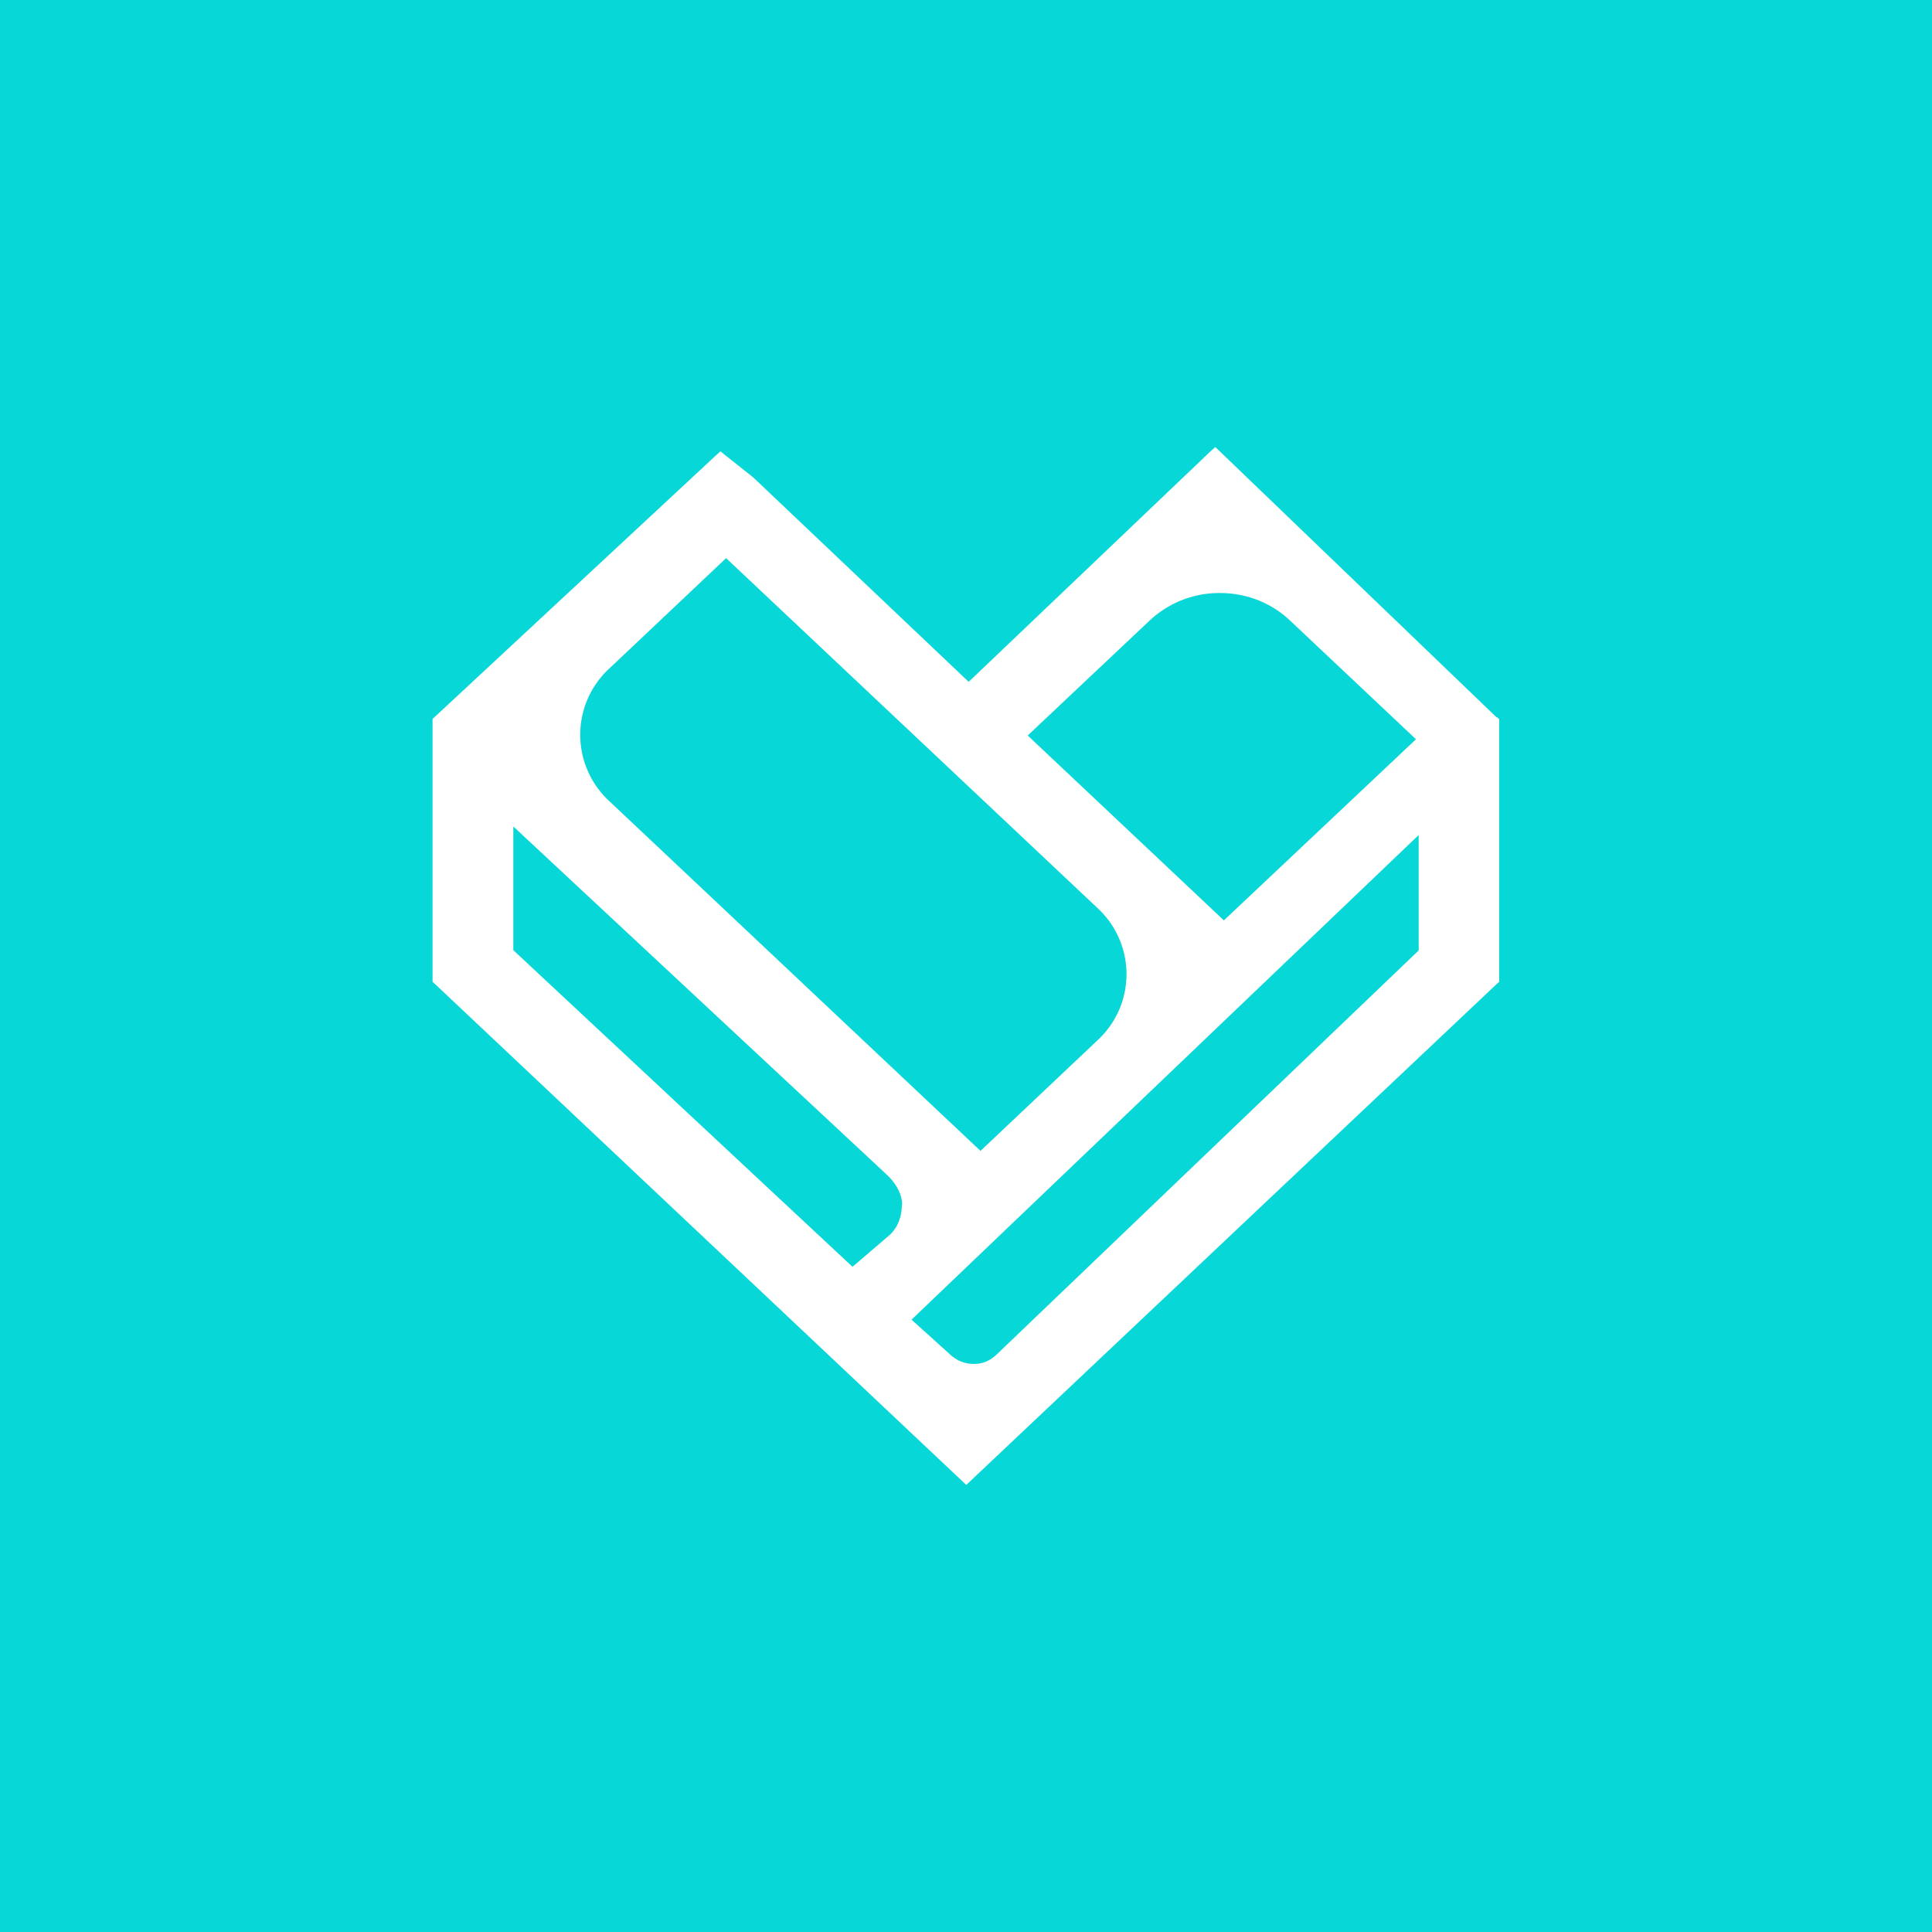 <svg xmlns="http://www.w3.org/2000/svg" viewBox="0 0 72 72"><path fill="#08d7d7" d="M0 0h72v72H0z"/><path d="M33.61 44.89c0 .32-.08.78-.45 1.13l-1.39 1.19-12.64-11.8V30.8l13.9 12.96c.22.2.59.63.59 1.14zm19.26-13.76v4.29L37.14 50.48c-.26.24-.52.35-.85.35-.33 0-.63-.12-.88-.35l-1.44-1.3 18.9-18.06zM40.9 38.77l-4.36 4.12L22.7 29.85a3.36 3.36 0 010-4.93l4.36-4.12L40.9 33.84a3.35 3.35 0 010 4.93zM38.3 27.41l4.55-4.29a3.8 3.8 0 012.61-1.02c1 0 1.92.37 2.61 1.02l4.7 4.43-7.16 6.75-2.61-2.46-4.7-4.43zm17.47-.68l-10.27-9.87-.21-.2-.22.2-8.97 8.55-8.02-7.61-.01-.01-1.01-.8-.21-.17-.2.18-10.44 9.71-.09.08v9.8l.09.08L35.8 55.14l.21.2.21-.2 19.56-18.47.09-.08V26.8l-.09-.08z" fill-rule="evenodd" clip-rule="evenodd" fill="#fff"/></svg>